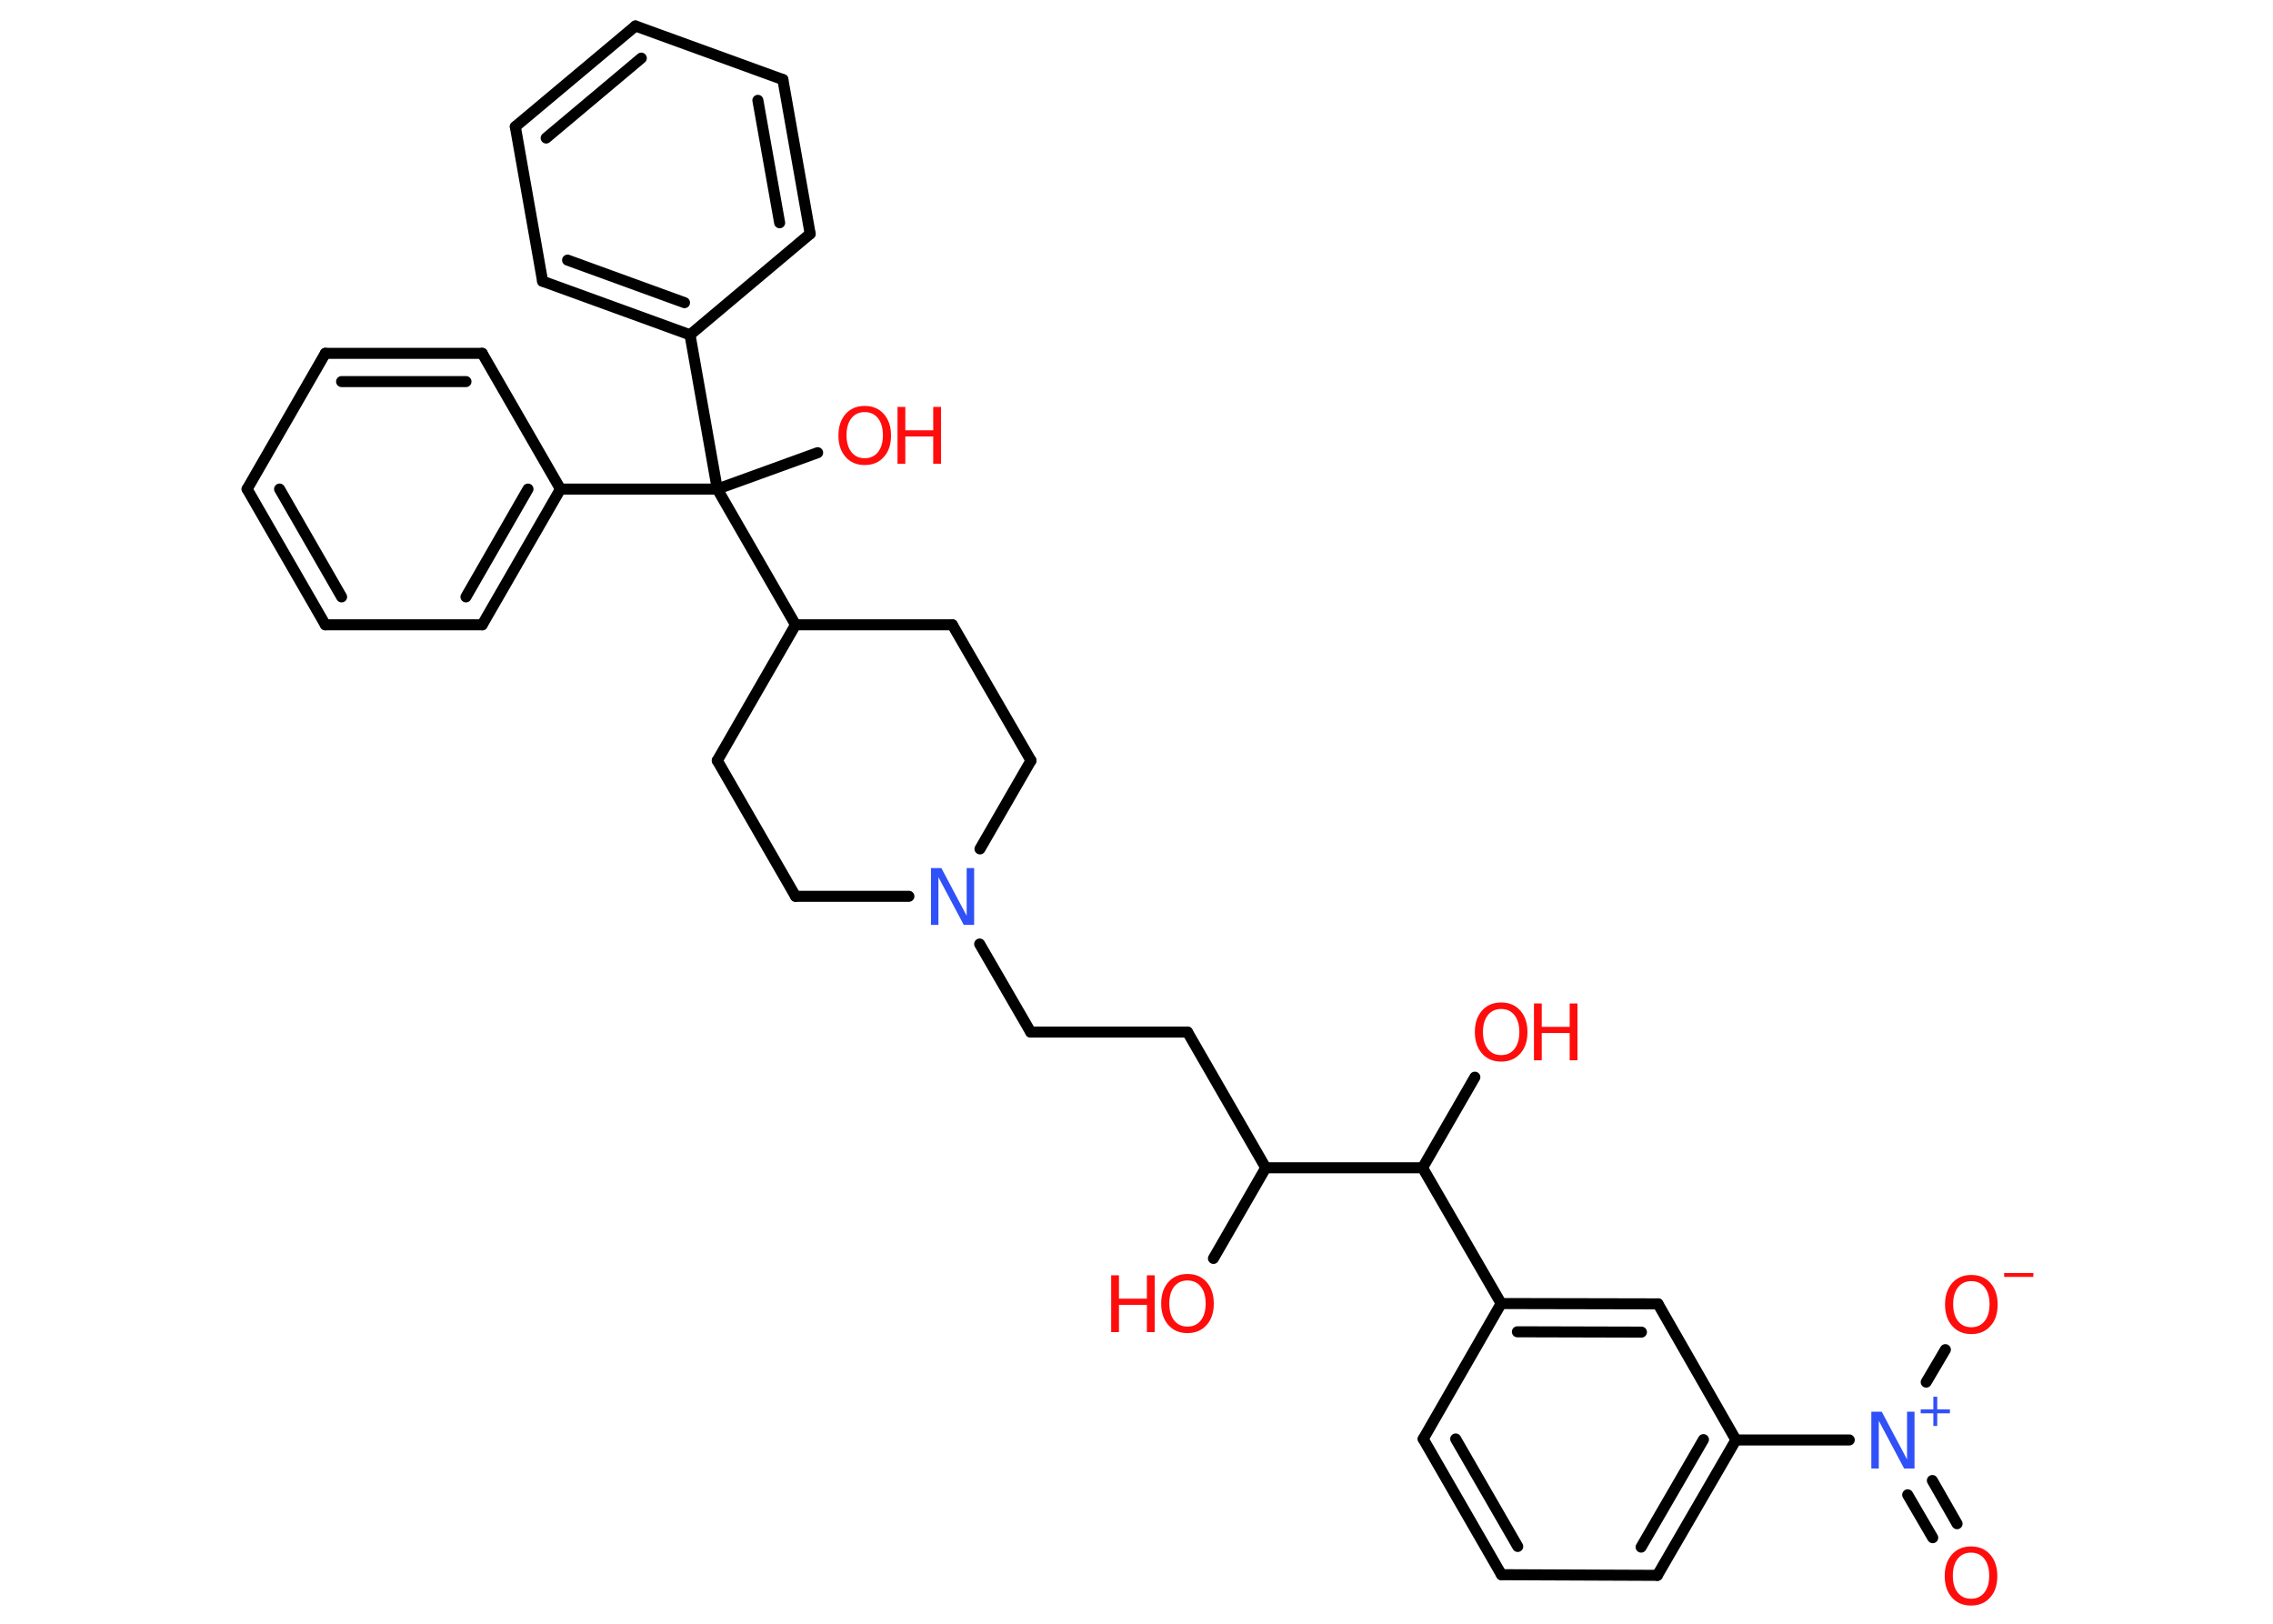 <?xml version='1.0' encoding='UTF-8'?>
<!DOCTYPE svg PUBLIC "-//W3C//DTD SVG 1.1//EN" "http://www.w3.org/Graphics/SVG/1.1/DTD/svg11.dtd">
<svg version='1.2' xmlns='http://www.w3.org/2000/svg' xmlns:xlink='http://www.w3.org/1999/xlink' width='70.0mm' height='50.0mm' viewBox='0 0 70.0 50.0'>
  <desc>Generated by the Chemistry Development Kit (http://github.com/cdk)</desc>
  <g stroke-linecap='round' stroke-linejoin='round' stroke='#000000' stroke-width='.34' fill='#FF0D0D'>
    <rect x='.0' y='.0' width='70.0' height='50.0' fill='#FFFFFF' stroke='none'/>
    <g id='mol1' class='mol'>
      <g id='mol1bnd1' class='bond'>
        <line x1='59.52' y1='47.35' x2='58.75' y2='46.03'/>
        <line x1='60.27' y1='46.92' x2='59.51' y2='45.59'/>
      </g>
      <line id='mol1bnd2' class='bond' x1='59.32' y1='42.56' x2='59.91' y2='41.56'/>
      <line id='mol1bnd3' class='bond' x1='56.95' y1='44.34' x2='53.46' y2='44.34'/>
      <g id='mol1bnd4' class='bond'>
        <line x1='51.04' y1='48.51' x2='53.46' y2='44.34'/>
        <line x1='50.54' y1='47.64' x2='52.46' y2='44.33'/>
      </g>
      <line id='mol1bnd5' class='bond' x1='51.04' y1='48.51' x2='46.24' y2='48.49'/>
      <g id='mol1bnd6' class='bond'>
        <line x1='43.83' y1='44.31' x2='46.24' y2='48.49'/>
        <line x1='44.83' y1='44.31' x2='46.74' y2='47.62'/>
      </g>
      <line id='mol1bnd7' class='bond' x1='43.83' y1='44.31' x2='46.23' y2='40.14'/>
      <line id='mol1bnd8' class='bond' x1='46.23' y1='40.14' x2='43.81' y2='35.96'/>
      <line id='mol1bnd9' class='bond' x1='43.81' y1='35.96' x2='45.42' y2='33.17'/>
      <line id='mol1bnd10' class='bond' x1='43.81' y1='35.96' x2='38.98' y2='35.96'/>
      <line id='mol1bnd11' class='bond' x1='38.98' y1='35.96' x2='37.37' y2='38.75'/>
      <line id='mol1bnd12' class='bond' x1='38.98' y1='35.96' x2='36.57' y2='31.78'/>
      <line id='mol1bnd13' class='bond' x1='36.57' y1='31.78' x2='31.74' y2='31.78'/>
      <line id='mol1bnd14' class='bond' x1='31.74' y1='31.78' x2='30.17' y2='29.07'/>
      <line id='mol1bnd15' class='bond' x1='27.99' y1='27.6' x2='24.5' y2='27.6'/>
      <line id='mol1bnd16' class='bond' x1='24.5' y1='27.6' x2='22.09' y2='23.42'/>
      <line id='mol1bnd17' class='bond' x1='22.09' y1='23.42' x2='24.5' y2='19.24'/>
      <line id='mol1bnd18' class='bond' x1='24.5' y1='19.24' x2='22.09' y2='15.06'/>
      <line id='mol1bnd19' class='bond' x1='22.09' y1='15.06' x2='25.18' y2='13.94'/>
      <line id='mol1bnd20' class='bond' x1='22.09' y1='15.06' x2='17.26' y2='15.06'/>
      <g id='mol1bnd21' class='bond'>
        <line x1='14.85' y1='19.24' x2='17.26' y2='15.06'/>
        <line x1='14.35' y1='18.38' x2='16.26' y2='15.06'/>
      </g>
      <line id='mol1bnd22' class='bond' x1='14.85' y1='19.24' x2='10.02' y2='19.24'/>
      <g id='mol1bnd23' class='bond'>
        <line x1='7.61' y1='15.06' x2='10.02' y2='19.24'/>
        <line x1='8.61' y1='15.06' x2='10.52' y2='18.38'/>
      </g>
      <line id='mol1bnd24' class='bond' x1='7.61' y1='15.06' x2='10.02' y2='10.88'/>
      <g id='mol1bnd25' class='bond'>
        <line x1='14.85' y1='10.88' x2='10.02' y2='10.88'/>
        <line x1='14.35' y1='11.75' x2='10.52' y2='11.75'/>
      </g>
      <line id='mol1bnd26' class='bond' x1='17.26' y1='15.06' x2='14.85' y2='10.88'/>
      <line id='mol1bnd27' class='bond' x1='22.09' y1='15.06' x2='21.25' y2='10.31'/>
      <g id='mol1bnd28' class='bond'>
        <line x1='16.71' y1='8.66' x2='21.25' y2='10.31'/>
        <line x1='17.48' y1='8.01' x2='21.08' y2='9.32'/>
      </g>
      <line id='mol1bnd29' class='bond' x1='16.71' y1='8.66' x2='15.87' y2='3.9'/>
      <g id='mol1bnd30' class='bond'>
        <line x1='19.57' y1='.8' x2='15.87' y2='3.9'/>
        <line x1='19.75' y1='1.79' x2='16.82' y2='4.25'/>
      </g>
      <line id='mol1bnd31' class='bond' x1='19.57' y1='.8' x2='24.11' y2='2.45'/>
      <g id='mol1bnd32' class='bond'>
        <line x1='24.95' y1='7.2' x2='24.11' y2='2.45'/>
        <line x1='24.01' y1='6.86' x2='23.34' y2='3.09'/>
      </g>
      <line id='mol1bnd33' class='bond' x1='21.25' y1='10.31' x2='24.95' y2='7.2'/>
      <line id='mol1bnd34' class='bond' x1='24.5' y1='19.24' x2='29.33' y2='19.24'/>
      <line id='mol1bnd35' class='bond' x1='29.33' y1='19.24' x2='31.75' y2='23.42'/>
      <line id='mol1bnd36' class='bond' x1='30.18' y1='26.14' x2='31.75' y2='23.42'/>
      <g id='mol1bnd37' class='bond'>
        <line x1='51.06' y1='40.15' x2='46.23' y2='40.14'/>
        <line x1='50.55' y1='41.02' x2='46.73' y2='41.01'/>
      </g>
      <line id='mol1bnd38' class='bond' x1='53.46' y1='44.34' x2='51.06' y2='40.15'/>
      <path id='mol1atm1' class='atom' d='M60.7 47.81q-.26 .0 -.41 .19q-.15 .19 -.15 .52q.0 .33 .15 .52q.15 .19 .41 .19q.26 .0 .41 -.19q.15 -.19 .15 -.52q.0 -.33 -.15 -.52q-.15 -.19 -.41 -.19zM60.7 47.62q.37 .0 .59 .25q.22 .25 .22 .66q.0 .42 -.22 .66q-.22 .25 -.59 .25q-.37 .0 -.59 -.25q-.22 -.25 -.22 -.66q.0 -.41 .22 -.66q.22 -.25 .59 -.25z' stroke='none'/>
      <g id='mol1atm2' class='atom'>
        <path d='M57.63 43.47h.32l.78 1.47v-1.47h.23v1.75h-.32l-.78 -1.47v1.47h-.23v-1.75z' stroke='none' fill='#3050F8'/>
        <path d='M59.66 43.01v.39h.39v.12h-.39v.39h-.12v-.39h-.39v-.12h.39v-.39h.12z' stroke='none' fill='#3050F8'/>
      </g>
      <g id='mol1atm3' class='atom'>
        <path d='M60.71 39.45q-.26 .0 -.41 .19q-.15 .19 -.15 .52q.0 .33 .15 .52q.15 .19 .41 .19q.26 .0 .41 -.19q.15 -.19 .15 -.52q.0 -.33 -.15 -.52q-.15 -.19 -.41 -.19zM60.71 39.26q.37 .0 .59 .25q.22 .25 .22 .66q.0 .42 -.22 .66q-.22 .25 -.59 .25q-.37 .0 -.59 -.25q-.22 -.25 -.22 -.66q.0 -.41 .22 -.66q.22 -.25 .59 -.25z' stroke='none'/>
        <path d='M61.72 39.2h.9v.12h-.9v-.12z' stroke='none'/>
      </g>
      <g id='mol1atm10' class='atom'>
        <path d='M46.23 31.07q-.26 .0 -.41 .19q-.15 .19 -.15 .52q.0 .33 .15 .52q.15 .19 .41 .19q.26 .0 .41 -.19q.15 -.19 .15 -.52q.0 -.33 -.15 -.52q-.15 -.19 -.41 -.19zM46.23 30.87q.37 .0 .59 .25q.22 .25 .22 .66q.0 .42 -.22 .66q-.22 .25 -.59 .25q-.37 .0 -.59 -.25q-.22 -.25 -.22 -.66q.0 -.41 .22 -.66q.22 -.25 .59 -.25z' stroke='none'/>
        <path d='M47.24 30.9h.24v.72h.86v-.72h.24v1.75h-.24v-.84h-.86v.84h-.24v-1.75z' stroke='none'/>
      </g>
      <g id='mol1atm12' class='atom'>
        <path d='M36.57 39.43q-.26 .0 -.41 .19q-.15 .19 -.15 .52q.0 .33 .15 .52q.15 .19 .41 .19q.26 .0 .41 -.19q.15 -.19 .15 -.52q.0 -.33 -.15 -.52q-.15 -.19 -.41 -.19zM36.57 39.23q.37 .0 .59 .25q.22 .25 .22 .66q.0 .42 -.22 .66q-.22 .25 -.59 .25q-.37 .0 -.59 -.25q-.22 -.25 -.22 -.66q.0 -.41 .22 -.66q.22 -.25 .59 -.25z' stroke='none'/>
        <path d='M34.22 39.27h.24v.72h.86v-.72h.24v1.75h-.24v-.84h-.86v.84h-.24v-1.75z' stroke='none'/>
      </g>
      <path id='mol1atm15' class='atom' d='M28.67 26.73h.32l.78 1.47v-1.47h.23v1.75h-.32l-.78 -1.47v1.47h-.23v-1.75z' stroke='none' fill='#3050F8'/>
      <g id='mol1atm20' class='atom'>
        <path d='M26.63 12.69q-.26 .0 -.41 .19q-.15 .19 -.15 .52q.0 .33 .15 .52q.15 .19 .41 .19q.26 .0 .41 -.19q.15 -.19 .15 -.52q.0 -.33 -.15 -.52q-.15 -.19 -.41 -.19zM26.63 12.5q.37 .0 .59 .25q.22 .25 .22 .66q.0 .42 -.22 .66q-.22 .25 -.59 .25q-.37 .0 -.59 -.25q-.22 -.25 -.22 -.66q.0 -.41 .22 -.66q.22 -.25 .59 -.25z' stroke='none'/>
        <path d='M27.64 12.53h.24v.72h.86v-.72h.24v1.75h-.24v-.84h-.86v.84h-.24v-1.75z' stroke='none'/>
      </g>
    </g>
  </g>
</svg>
